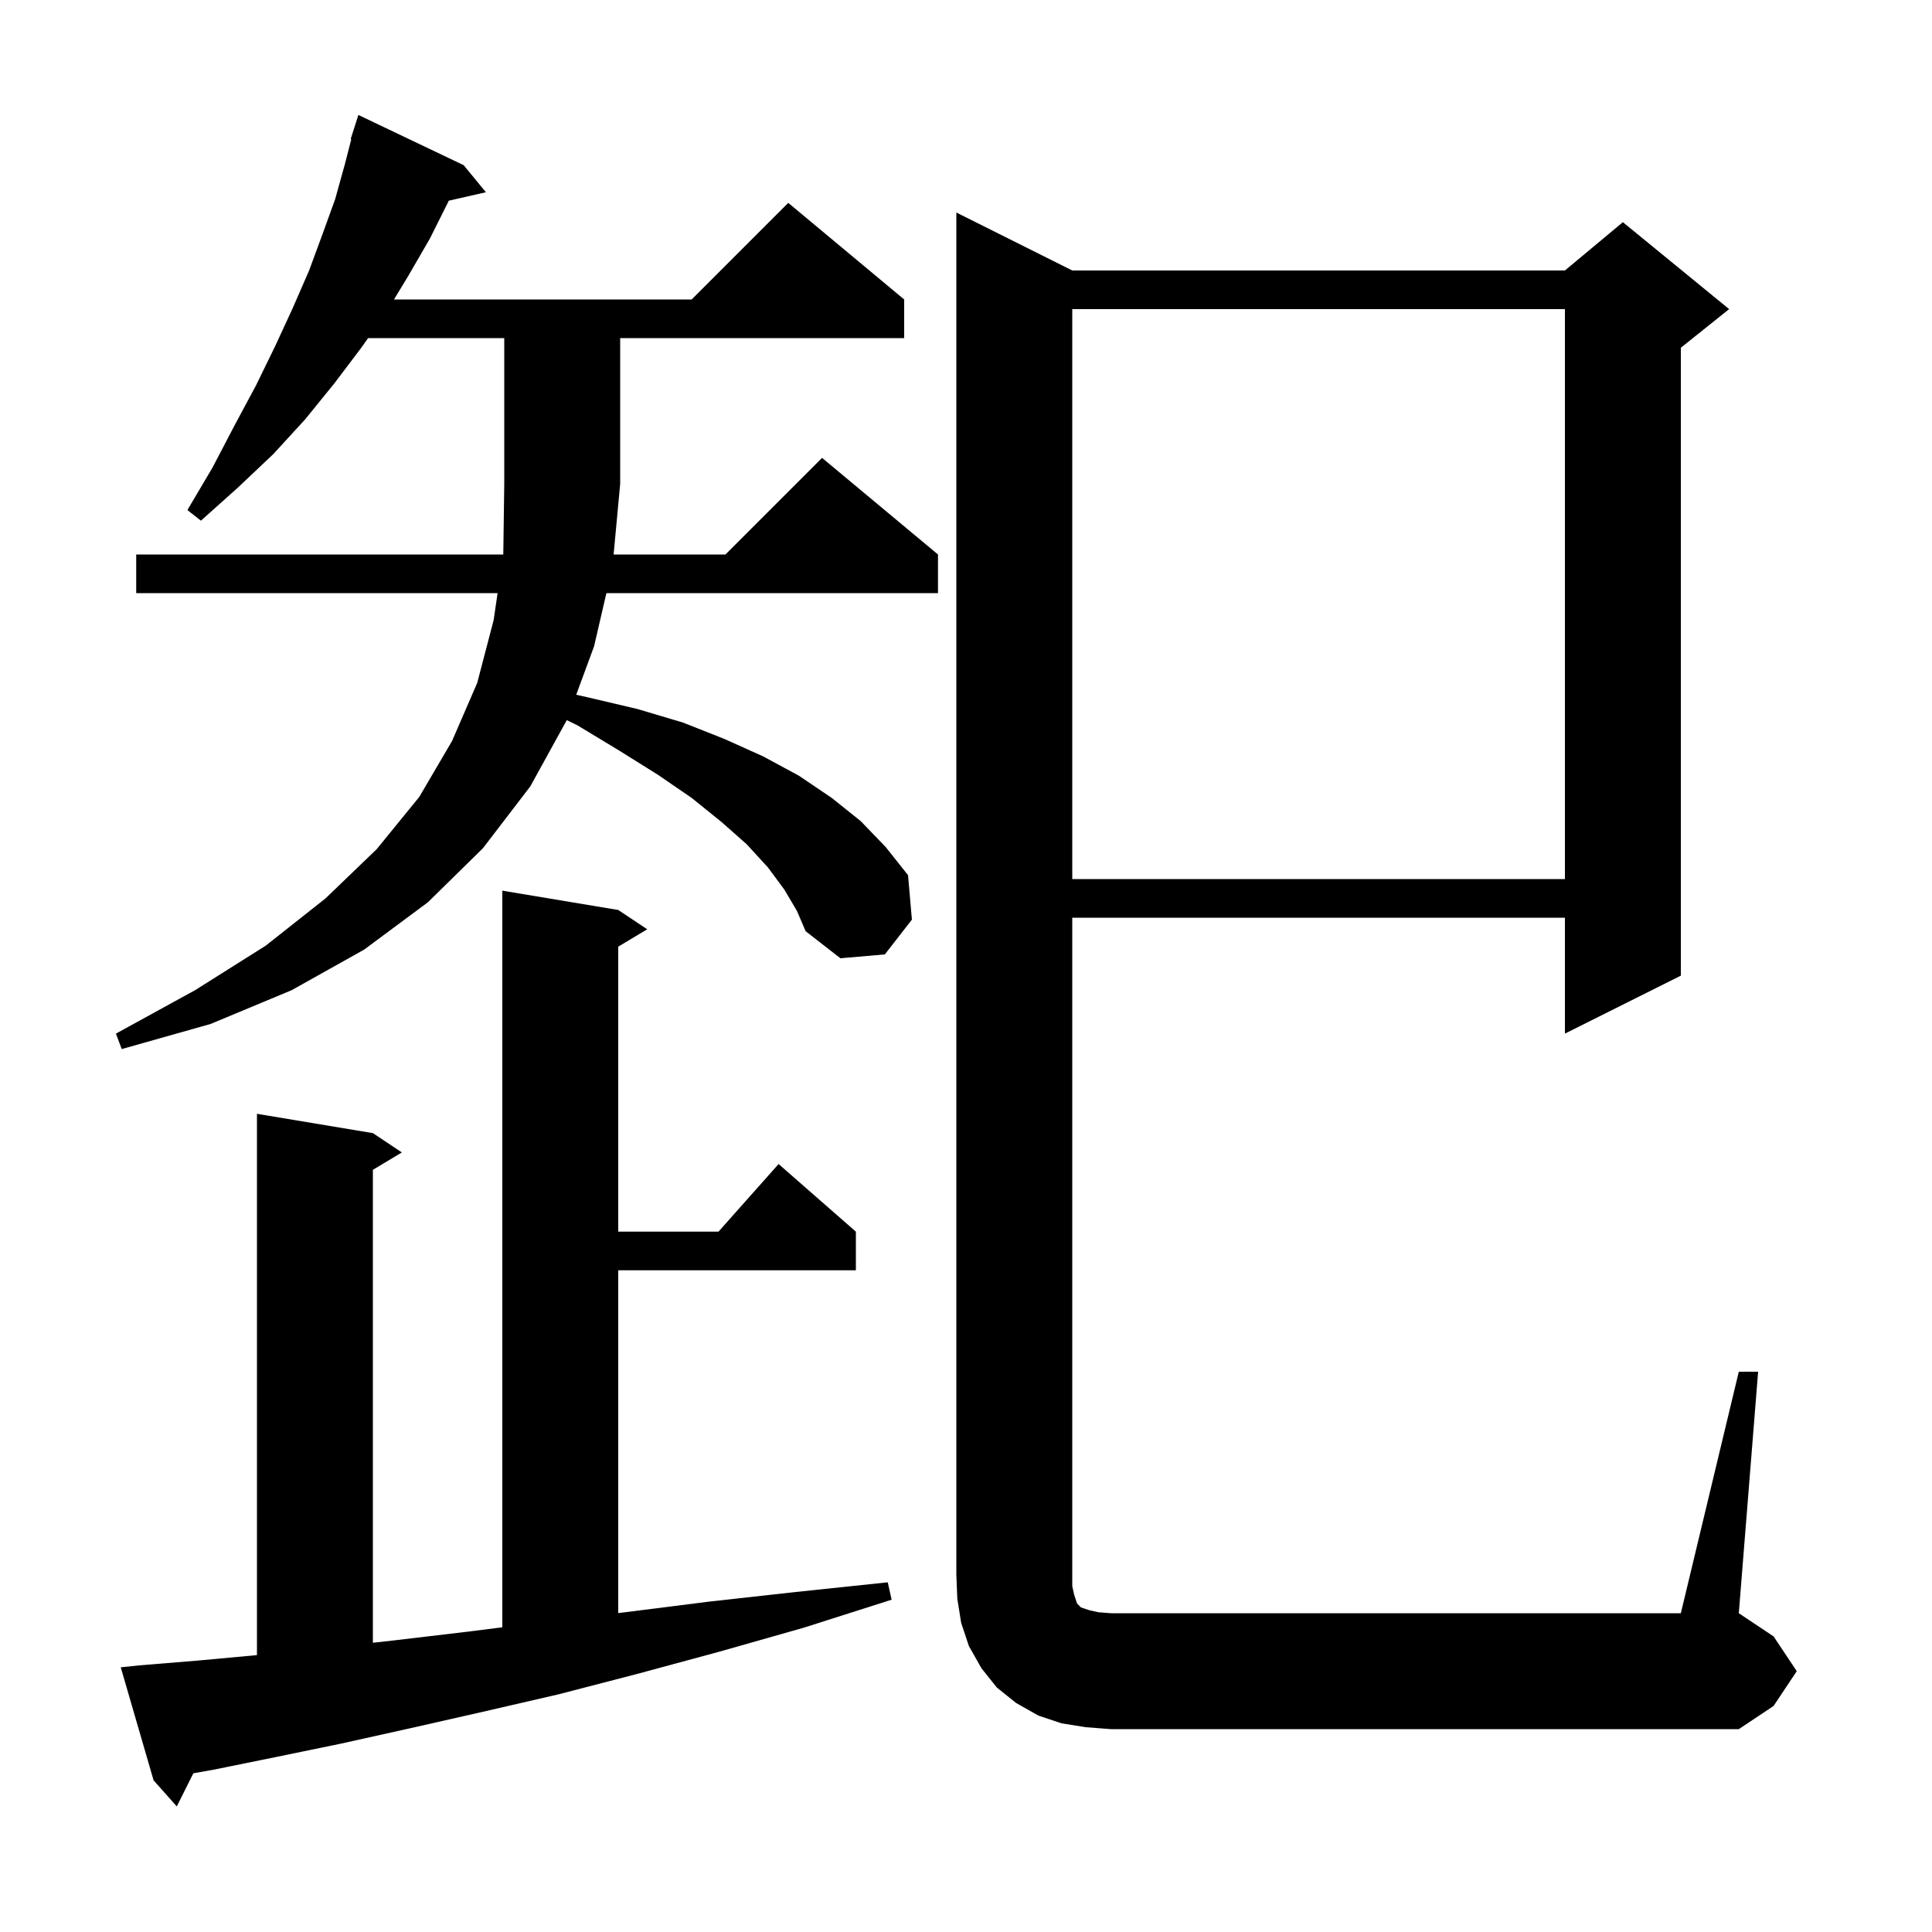 <svg xmlns="http://www.w3.org/2000/svg" xmlns:xlink="http://www.w3.org/1999/xlink" version="1.1" baseProfile="full" viewBox="0 0 200 200" width="200" height="200">
<g fill="black">
<path d="M 14.4 172.4 L 20.5 171.9 L 26.6 171.337 L 26.6 115.3 L 38.6 117.3 L 41.6 119.3 L 38.6 121.1 L 38.6 170.059 L 40.9 169.8 L 48.5 168.9 L 52.0 168.457 L 52.0 92.2 L 64.0 94.2 L 67.0 96.2 L 64.0 98.0 L 64.0 127.5 L 74.378 127.5 L 80.6 120.5 L 88.6 127.5 L 88.6 131.5 L 64.0 131.5 L 64.0 166.984 L 64.7 166.9 L 73.4 165.8 L 82.4 164.8 L 91.9 163.8 L 92.3 165.6 L 83.2 168.5 L 74.4 171.0 L 65.9 173.3 L 57.8 175.4 L 50.0 177.2 L 42.5 178.9 L 35.3 180.5 L 28.5 181.9 L 22.1 183.2 L 20.015 183.57 L 18.3 187.0 L 15.9 184.3 L 12.5 172.6 Z M 180.0 142.0 L 182.0 142.0 L 180.0 167.0 L 183.6 169.4 L 186.0 173.0 L 183.6 176.6 L 180.0 179.0 L 115.0 179.0 L 112.4 178.8 L 109.9 178.4 L 107.5 177.6 L 105.2 176.3 L 103.2 174.7 L 101.6 172.7 L 100.3 170.4 L 99.5 168.0 L 99.1 165.5 L 99.0 163.0 L 99.0 22.0 L 111.0 28.0 L 162.0 28.0 L 168.0 23.0 L 179.0 32.0 L 174.0 36.0 L 174.0 101.0 L 162.0 107.0 L 162.0 95.0 L 111.0 95.0 L 111.0 164.2 L 111.2 165.1 L 111.5 166.0 L 111.9 166.4 L 112.8 166.7 L 113.7 166.9 L 115.0 167.0 L 174.0 167.0 Z M 81.2 92.1 L 79.5 89.8 L 77.3 87.4 L 74.7 85.1 L 71.6 82.6 L 68.1 80.2 L 64.1 77.7 L 59.8 75.1 L 58.673 74.548 L 54.9 81.4 L 50.0 87.8 L 44.3 93.4 L 37.7 98.3 L 30.2 102.5 L 21.8 106.0 L 12.6 108.6 L 12.0 107.0 L 20.2 102.5 L 27.5 97.9 L 33.7 93.0 L 39.0 87.9 L 43.4 82.5 L 46.8 76.7 L 49.4 70.7 L 51.1 64.2 L 51.512 61.4 L 14.1 61.4 L 14.1 57.4 L 52.1 57.4 L 52.2 50.1 L 52.2 35.0 L 38.103 35.0 L 37.4 36.0 L 34.6 39.7 L 31.6 43.4 L 28.3 47.0 L 24.6 50.5 L 20.8 53.9 L 19.4 52.8 L 22.0 48.4 L 24.3 44.0 L 26.5 39.9 L 28.5 35.8 L 30.3 31.9 L 32.0 28.0 L 33.4 24.2 L 34.7 20.6 L 35.7 17.0 L 36.365 14.415 L 36.3 14.4 L 37.1 11.9 L 48.0 17.1 L 50.3 19.9 L 46.451 20.778 L 46.4 20.9 L 44.5 24.7 L 42.3 28.5 L 40.787 31.0 L 71.6 31.0 L 81.6 21.0 L 93.6 31.0 L 93.6 35.0 L 64.2 35.0 L 64.2 50.1 L 63.521 57.4 L 75.1 57.4 L 85.1 47.4 L 97.1 57.4 L 97.1 61.4 L 62.774 61.4 L 61.5 66.9 L 59.65 71.922 L 60.9 72.2 L 66.0 73.4 L 70.7 74.8 L 75.0 76.5 L 79.0 78.3 L 82.7 80.3 L 86.1 82.6 L 89.1 85.0 L 91.7 87.7 L 94.0 90.6 L 94.4 95.2 L 91.6 98.8 L 87.0 99.2 L 83.4 96.4 L 82.5 94.3 Z M 111.0 32.0 L 111.0 91.0 L 162.0 91.0 L 162.0 32.0 Z " />
</g>
</svg>
